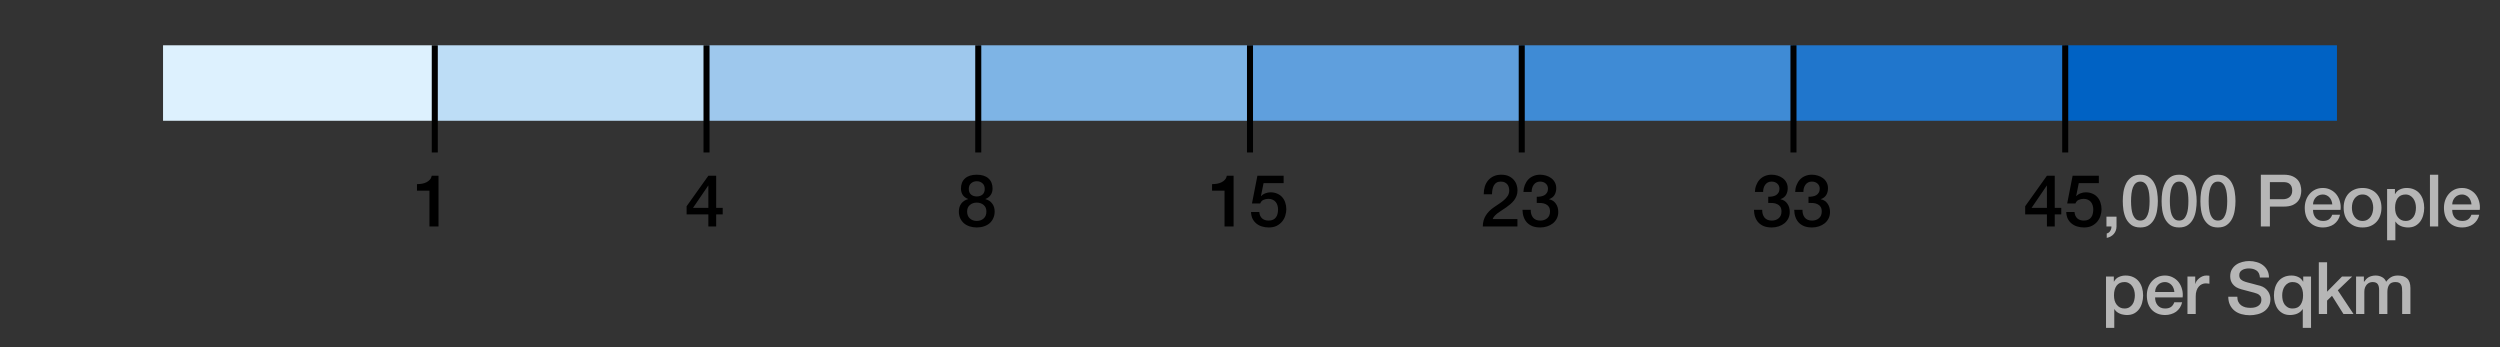 <svg width="828" height="115" viewBox="0 0 828 115" fill="none" xmlns="http://www.w3.org/2000/svg">
<rect x="0" y="0" width="828" height="115" fill="#333333" stroke="none"/>
<rect x="54" y="15" width="90" height="25" fill="#DDF1FE"/>
<rect x="234" y="15" width="90" height="25" fill="#9EC8ED"/>
<rect x="414" y="15" width="90" height="25" fill="#5F9FDD"/>
<rect x="594" y="15" width="90" height="25" fill="#2076CC"/>
<rect x="144" y="15" width="90" height="25" fill="#BDDDF6"/>
<rect x="324" y="15" width="90" height="25" fill="#7EB4E5"/>
<rect x="504" y="15" width="90" height="25" fill="#3F8BD5"/>
<rect x="684" y="15" width="90" height="25" fill="#0062C4"/>
<path d="M144 50.5V15" stroke="black" stroke-width="2"/>
<path d="M138.104 60.984C138.68 60.984 139.24 60.936 139.784 60.84C140.328 60.744 140.816 60.584 141.248 60.36C141.696 60.136 142.072 59.848 142.376 59.496C142.696 59.144 142.904 58.712 143 58.2H145.232V75H142.232V63.144H138.104V60.984Z" fill="black"/>
<path d="M504 50.5V15" stroke="black" stroke-width="2"/>
<path d="M502.572 75H491.1C491.116 73.608 491.452 72.392 492.108 71.352C492.764 70.312 493.66 69.408 494.796 68.64C495.34 68.24 495.908 67.856 496.5 67.488C497.092 67.104 497.636 66.696 498.132 66.264C498.628 65.832 499.036 65.368 499.356 64.872C499.676 64.36 499.844 63.776 499.86 63.12C499.86 62.816 499.82 62.496 499.74 62.16C499.676 61.808 499.54 61.488 499.332 61.2C499.124 60.896 498.836 60.648 498.468 60.456C498.1 60.248 497.62 60.144 497.028 60.144C496.484 60.144 496.028 60.256 495.66 60.48C495.308 60.688 495.02 60.984 494.796 61.368C494.588 61.736 494.428 62.176 494.316 62.688C494.22 63.2 494.164 63.752 494.148 64.344H491.412C491.412 63.416 491.532 62.56 491.772 61.776C492.028 60.976 492.404 60.288 492.9 59.712C493.396 59.136 493.996 58.688 494.7 58.368C495.42 58.032 496.252 57.864 497.196 57.864C498.22 57.864 499.076 58.032 499.764 58.368C500.452 58.704 501.004 59.128 501.42 59.64C501.852 60.152 502.156 60.712 502.332 61.32C502.508 61.912 502.596 62.48 502.596 63.024C502.596 63.696 502.492 64.304 502.284 64.848C502.076 65.392 501.796 65.896 501.444 66.36C501.092 66.808 500.692 67.224 500.244 67.608C499.796 67.992 499.332 68.352 498.852 68.688C498.372 69.024 497.892 69.344 497.412 69.648C496.932 69.952 496.484 70.256 496.068 70.56C495.668 70.864 495.316 71.184 495.012 71.52C494.708 71.84 494.5 72.184 494.388 72.552H502.572V75ZM508.972 65.16C509.42 65.176 509.868 65.144 510.316 65.064C510.764 64.984 511.164 64.848 511.516 64.656C511.868 64.448 512.148 64.168 512.356 63.816C512.58 63.464 512.692 63.032 512.692 62.52C512.692 61.8 512.444 61.224 511.948 60.792C511.468 60.36 510.844 60.144 510.076 60.144C509.596 60.144 509.18 60.24 508.828 60.432C508.476 60.624 508.18 60.888 507.94 61.224C507.716 61.544 507.548 61.912 507.436 62.328C507.324 62.728 507.276 63.144 507.292 63.576H504.556C504.588 62.76 504.74 62.008 505.012 61.32C505.284 60.616 505.652 60.008 506.116 59.496C506.596 58.984 507.172 58.584 507.844 58.296C508.516 58.008 509.276 57.864 510.124 57.864C510.78 57.864 511.42 57.96 512.044 58.152C512.684 58.344 513.252 58.624 513.748 58.992C514.26 59.36 514.668 59.832 514.972 60.408C515.276 60.968 515.428 61.616 515.428 62.352C515.428 63.2 515.236 63.944 514.852 64.584C514.468 65.208 513.868 65.664 513.052 65.952V66C514.012 66.192 514.756 66.672 515.284 67.44C515.828 68.192 516.1 69.112 516.1 70.2C516.1 71 515.94 71.72 515.62 72.36C515.3 72.984 514.868 73.52 514.324 73.968C513.78 74.4 513.148 74.736 512.428 74.976C511.708 75.216 510.948 75.336 510.148 75.336C509.172 75.336 508.316 75.2 507.58 74.928C506.86 74.64 506.252 74.24 505.756 73.728C505.276 73.216 504.908 72.6 504.652 71.88C504.396 71.16 504.26 70.36 504.244 69.48H506.98C506.948 70.504 507.196 71.36 507.724 72.048C508.268 72.72 509.076 73.056 510.148 73.056C511.06 73.056 511.82 72.8 512.428 72.288C513.052 71.76 513.364 71.016 513.364 70.056C513.364 69.4 513.236 68.88 512.98 68.496C512.724 68.112 512.388 67.824 511.972 67.632C511.556 67.424 511.084 67.296 510.556 67.248C510.044 67.2 509.516 67.184 508.972 67.2V65.16Z" fill="black"/>
<path d="M234 50.5V15" stroke="black" stroke-width="2"/>
<path d="M229.52 68.856H234.608V61.464H234.56L229.52 68.856ZM239.36 71.016H237.2V75H234.608V71.016H227.408V68.304L234.608 58.2H237.2V68.856H239.36V71.016Z" fill="black"/>
<path d="M594 50.5V15" stroke="black" stroke-width="2"/>
<path d="M585.636 65.16C586.084 65.176 586.532 65.144 586.98 65.064C587.428 64.984 587.828 64.848 588.18 64.656C588.532 64.448 588.812 64.168 589.02 63.816C589.244 63.464 589.356 63.032 589.356 62.52C589.356 61.8 589.108 61.224 588.612 60.792C588.132 60.36 587.508 60.144 586.74 60.144C586.26 60.144 585.844 60.24 585.492 60.432C585.14 60.624 584.844 60.888 584.604 61.224C584.38 61.544 584.212 61.912 584.1 62.328C583.988 62.728 583.94 63.144 583.956 63.576H581.22C581.252 62.76 581.404 62.008 581.676 61.32C581.948 60.616 582.316 60.008 582.78 59.496C583.26 58.984 583.836 58.584 584.508 58.296C585.18 58.008 585.94 57.864 586.788 57.864C587.444 57.864 588.084 57.96 588.708 58.152C589.348 58.344 589.916 58.624 590.412 58.992C590.924 59.36 591.332 59.832 591.636 60.408C591.94 60.968 592.092 61.616 592.092 62.352C592.092 63.2 591.9 63.944 591.516 64.584C591.132 65.208 590.532 65.664 589.716 65.952V66C590.676 66.192 591.42 66.672 591.948 67.44C592.492 68.192 592.764 69.112 592.764 70.2C592.764 71 592.604 71.72 592.284 72.36C591.964 72.984 591.532 73.52 590.988 73.968C590.444 74.4 589.812 74.736 589.092 74.976C588.372 75.216 587.612 75.336 586.812 75.336C585.836 75.336 584.98 75.2 584.244 74.928C583.524 74.64 582.916 74.24 582.42 73.728C581.94 73.216 581.572 72.6 581.316 71.88C581.06 71.16 580.924 70.36 580.908 69.48H583.644C583.612 70.504 583.86 71.36 584.388 72.048C584.932 72.72 585.74 73.056 586.812 73.056C587.724 73.056 588.484 72.8 589.092 72.288C589.716 71.76 590.028 71.016 590.028 70.056C590.028 69.4 589.9 68.88 589.644 68.496C589.388 68.112 589.052 67.824 588.636 67.632C588.22 67.424 587.748 67.296 587.22 67.248C586.708 67.2 586.18 67.184 585.636 67.2V65.16ZM598.972 65.16C599.42 65.176 599.868 65.144 600.316 65.064C600.764 64.984 601.164 64.848 601.516 64.656C601.868 64.448 602.148 64.168 602.356 63.816C602.58 63.464 602.692 63.032 602.692 62.52C602.692 61.8 602.444 61.224 601.948 60.792C601.468 60.36 600.844 60.144 600.076 60.144C599.596 60.144 599.18 60.24 598.828 60.432C598.476 60.624 598.18 60.888 597.94 61.224C597.716 61.544 597.548 61.912 597.436 62.328C597.324 62.728 597.276 63.144 597.292 63.576H594.556C594.588 62.76 594.74 62.008 595.012 61.32C595.284 60.616 595.652 60.008 596.116 59.496C596.596 58.984 597.172 58.584 597.844 58.296C598.516 58.008 599.276 57.864 600.124 57.864C600.78 57.864 601.42 57.96 602.044 58.152C602.684 58.344 603.252 58.624 603.748 58.992C604.26 59.36 604.668 59.832 604.972 60.408C605.276 60.968 605.428 61.616 605.428 62.352C605.428 63.2 605.236 63.944 604.852 64.584C604.468 65.208 603.868 65.664 603.052 65.952V66C604.012 66.192 604.756 66.672 605.284 67.44C605.828 68.192 606.1 69.112 606.1 70.2C606.1 71 605.94 71.72 605.62 72.36C605.3 72.984 604.868 73.52 604.324 73.968C603.78 74.4 603.148 74.736 602.428 74.976C601.708 75.216 600.948 75.336 600.148 75.336C599.172 75.336 598.316 75.2 597.58 74.928C596.86 74.64 596.252 74.24 595.756 73.728C595.276 73.216 594.908 72.6 594.652 71.88C594.396 71.16 594.26 70.36 594.244 69.48H596.98C596.948 70.504 597.196 71.36 597.724 72.048C598.268 72.72 599.076 73.056 600.148 73.056C601.06 73.056 601.82 72.8 602.428 72.288C603.052 71.76 603.364 71.016 603.364 70.056C603.364 69.4 603.236 68.88 602.98 68.496C602.724 68.112 602.388 67.824 601.972 67.632C601.556 67.424 601.084 67.296 600.556 67.248C600.044 67.2 599.516 67.184 598.972 67.2V65.16Z" fill="black"/>
<path d="M324 50.5V15" stroke="black" stroke-width="2"/>
<path d="M323.504 60.024C322.768 60.024 322.144 60.248 321.632 60.696C321.12 61.128 320.864 61.76 320.864 62.592C320.864 63.392 321.112 64.008 321.608 64.44C322.104 64.856 322.736 65.064 323.504 65.064C324.272 65.064 324.904 64.856 325.4 64.44C325.896 64.008 326.144 63.392 326.144 62.592C326.144 61.76 325.888 61.128 325.376 60.696C324.864 60.248 324.24 60.024 323.504 60.024ZM323.504 75.336C322.656 75.336 321.864 75.216 321.128 74.976C320.408 74.736 319.784 74.392 319.256 73.944C318.728 73.48 318.312 72.92 318.008 72.264C317.72 71.608 317.576 70.872 317.576 70.056C317.576 69 317.848 68.112 318.392 67.392C318.952 66.672 319.704 66.192 320.648 65.952V65.904C319.88 65.616 319.288 65.176 318.872 64.584C318.472 63.976 318.272 63.264 318.272 62.448C318.272 61.008 318.72 59.888 319.616 59.088C320.528 58.272 321.824 57.864 323.504 57.864C325.184 57.864 326.472 58.272 327.368 59.088C328.28 59.888 328.736 61.008 328.736 62.448C328.736 63.264 328.528 63.976 328.112 64.584C327.712 65.176 327.128 65.616 326.36 65.904V65.952C327.304 66.192 328.048 66.672 328.592 67.392C329.152 68.112 329.432 69 329.432 70.056C329.432 70.872 329.28 71.608 328.976 72.264C328.688 72.92 328.28 73.48 327.752 73.944C327.224 74.392 326.592 74.736 325.856 74.976C325.136 75.216 324.352 75.336 323.504 75.336ZM323.504 73.176C324.416 73.176 325.176 72.904 325.784 72.36C326.392 71.816 326.696 71.048 326.696 70.056C326.696 69.128 326.392 68.408 325.784 67.896C325.176 67.368 324.416 67.104 323.504 67.104C322.592 67.104 321.832 67.368 321.224 67.896C320.616 68.408 320.312 69.128 320.312 70.056C320.312 71.048 320.616 71.816 321.224 72.36C321.832 72.904 322.592 73.176 323.504 73.176Z" fill="black"/>
<path d="M684 50.5V15" stroke="black" stroke-width="2"/>
<path d="M672.852 68.856H677.94V61.464H677.892L672.852 68.856ZM682.692 71.016H680.532V75H677.94V71.016H670.74V68.304L677.94 58.2H680.532V68.856H682.692V71.016ZM686.452 58.2H695.14V60.648H688.492L687.628 64.92L687.676 64.968C688.044 64.552 688.508 64.24 689.068 64.032C689.644 63.808 690.212 63.696 690.772 63.696C691.604 63.696 692.348 63.84 693.004 64.128C693.66 64.4 694.212 64.792 694.66 65.304C695.108 65.8 695.444 66.392 695.668 67.08C695.908 67.768 696.028 68.512 696.028 69.312C696.028 69.984 695.916 70.68 695.692 71.4C695.484 72.104 695.14 72.752 694.66 73.344C694.196 73.92 693.596 74.4 692.86 74.784C692.124 75.152 691.244 75.336 690.22 75.336C689.404 75.336 688.644 75.224 687.94 75C687.252 74.792 686.644 74.472 686.116 74.04C685.588 73.608 685.164 73.08 684.844 72.456C684.54 71.816 684.372 71.072 684.34 70.224H687.076C687.156 71.136 687.468 71.84 688.012 72.336C688.556 72.816 689.276 73.056 690.172 73.056C690.748 73.056 691.236 72.96 691.636 72.768C692.036 72.576 692.356 72.312 692.596 71.976C692.852 71.64 693.028 71.248 693.124 70.8C693.236 70.352 693.292 69.872 693.292 69.36C693.292 68.896 693.228 68.456 693.1 68.04C692.972 67.608 692.78 67.232 692.524 66.912C692.268 66.592 691.932 66.336 691.516 66.144C691.116 65.952 690.644 65.856 690.1 65.856C689.524 65.856 688.98 65.968 688.468 66.192C687.972 66.4 687.612 66.8 687.388 67.392H684.652L686.452 58.2Z" fill="black"/>
<path d="M414 50.5V15" stroke="black" stroke-width="2"/>
<path d="M401.436 60.984C402.012 60.984 402.572 60.936 403.116 60.84C403.66 60.744 404.148 60.584 404.58 60.36C405.028 60.136 405.404 59.848 405.708 59.496C406.028 59.144 406.236 58.712 406.332 58.2H408.564V75H405.564V63.144H401.436V60.984ZM416.452 58.2H425.14V60.648H418.492L417.628 64.92L417.676 64.968C418.044 64.552 418.508 64.24 419.068 64.032C419.644 63.808 420.212 63.696 420.772 63.696C421.604 63.696 422.348 63.84 423.004 64.128C423.66 64.4 424.212 64.792 424.66 65.304C425.108 65.8 425.444 66.392 425.668 67.08C425.908 67.768 426.028 68.512 426.028 69.312C426.028 69.984 425.916 70.68 425.692 71.4C425.484 72.104 425.14 72.752 424.66 73.344C424.196 73.92 423.596 74.4 422.86 74.784C422.124 75.152 421.244 75.336 420.22 75.336C419.404 75.336 418.644 75.224 417.94 75C417.252 74.792 416.644 74.472 416.116 74.04C415.588 73.608 415.164 73.08 414.844 72.456C414.54 71.816 414.372 71.072 414.34 70.224H417.076C417.156 71.136 417.468 71.84 418.012 72.336C418.556 72.816 419.276 73.056 420.172 73.056C420.748 73.056 421.236 72.96 421.636 72.768C422.036 72.576 422.356 72.312 422.596 71.976C422.852 71.64 423.028 71.248 423.124 70.8C423.236 70.352 423.292 69.872 423.292 69.36C423.292 68.896 423.228 68.456 423.1 68.04C422.972 67.608 422.78 67.232 422.524 66.912C422.268 66.592 421.932 66.336 421.516 66.144C421.116 65.952 420.644 65.856 420.1 65.856C419.524 65.856 418.98 65.968 418.468 66.192C417.972 66.4 417.612 66.8 417.388 67.392H414.652L416.452 58.2Z" fill="black"/>
<path d="M697.656 71.76H700.992V75C700.976 75.992 700.672 76.824 700.08 77.496C699.488 78.168 698.712 78.6 697.752 78.792V77.328C698.28 77.2 698.672 76.904 698.928 76.44C699.2 75.992 699.328 75.512 699.312 75H697.656V71.76ZM708.872 57.864C710.072 57.864 711.048 58.144 711.8 58.704C712.568 59.248 713.16 59.952 713.576 60.816C714.008 61.664 714.296 62.6 714.44 63.624C714.6 64.648 714.68 65.64 714.68 66.6C714.68 67.56 714.6 68.552 714.44 69.576C714.296 70.6 714.008 71.544 713.576 72.408C713.16 73.256 712.568 73.96 711.8 74.52C711.048 75.064 710.072 75.336 708.872 75.336C707.672 75.336 706.688 75.064 705.92 74.52C705.168 73.96 704.576 73.256 704.144 72.408C703.728 71.544 703.44 70.6 703.28 69.576C703.136 68.552 703.064 67.56 703.064 66.6C703.064 65.64 703.136 64.648 703.28 63.624C703.44 62.6 703.728 61.664 704.144 60.816C704.576 59.952 705.168 59.248 705.92 58.704C706.688 58.144 707.672 57.864 708.872 57.864ZM708.872 73.056C709.464 73.056 709.96 72.888 710.36 72.552C710.76 72.2 711.072 71.736 711.296 71.16C711.536 70.568 711.704 69.88 711.8 69.096C711.896 68.312 711.944 67.48 711.944 66.6C711.944 65.72 711.896 64.896 711.8 64.128C711.704 63.344 711.536 62.656 711.296 62.064C711.072 61.472 710.76 61.008 710.36 60.672C709.96 60.32 709.464 60.144 708.872 60.144C708.264 60.144 707.76 60.32 707.36 60.672C706.976 61.008 706.664 61.472 706.424 62.064C706.2 62.656 706.04 63.344 705.944 64.128C705.848 64.896 705.8 65.72 705.8 66.6C705.8 67.48 705.848 68.312 705.944 69.096C706.04 69.88 706.2 70.568 706.424 71.16C706.664 71.736 706.976 72.2 707.36 72.552C707.76 72.888 708.264 73.056 708.872 73.056ZM721.728 57.864C722.928 57.864 723.904 58.144 724.656 58.704C725.424 59.248 726.016 59.952 726.432 60.816C726.864 61.664 727.152 62.6 727.296 63.624C727.456 64.648 727.536 65.64 727.536 66.6C727.536 67.56 727.456 68.552 727.296 69.576C727.152 70.6 726.864 71.544 726.432 72.408C726.016 73.256 725.424 73.96 724.656 74.52C723.904 75.064 722.928 75.336 721.728 75.336C720.528 75.336 719.544 75.064 718.776 74.52C718.024 73.96 717.432 73.256 717 72.408C716.584 71.544 716.296 70.6 716.136 69.576C715.992 68.552 715.92 67.56 715.92 66.6C715.92 65.64 715.992 64.648 716.136 63.624C716.296 62.6 716.584 61.664 717 60.816C717.432 59.952 718.024 59.248 718.776 58.704C719.544 58.144 720.528 57.864 721.728 57.864ZM721.728 73.056C722.32 73.056 722.816 72.888 723.216 72.552C723.616 72.2 723.928 71.736 724.152 71.16C724.392 70.568 724.56 69.88 724.656 69.096C724.752 68.312 724.8 67.48 724.8 66.6C724.8 65.72 724.752 64.896 724.656 64.128C724.56 63.344 724.392 62.656 724.152 62.064C723.928 61.472 723.616 61.008 723.216 60.672C722.816 60.32 722.32 60.144 721.728 60.144C721.12 60.144 720.616 60.32 720.216 60.672C719.832 61.008 719.52 61.472 719.28 62.064C719.056 62.656 718.896 63.344 718.8 64.128C718.704 64.896 718.656 65.72 718.656 66.6C718.656 67.48 718.704 68.312 718.8 69.096C718.896 69.88 719.056 70.568 719.28 71.16C719.52 71.736 719.832 72.2 720.216 72.552C720.616 72.888 721.12 73.056 721.728 73.056ZM734.584 57.864C735.784 57.864 736.76 58.144 737.512 58.704C738.28 59.248 738.872 59.952 739.288 60.816C739.72 61.664 740.008 62.6 740.152 63.624C740.312 64.648 740.392 65.64 740.392 66.6C740.392 67.56 740.312 68.552 740.152 69.576C740.008 70.6 739.72 71.544 739.288 72.408C738.872 73.256 738.28 73.96 737.512 74.52C736.76 75.064 735.784 75.336 734.584 75.336C733.384 75.336 732.4 75.064 731.632 74.52C730.88 73.96 730.288 73.256 729.856 72.408C729.44 71.544 729.152 70.6 728.992 69.576C728.848 68.552 728.776 67.56 728.776 66.6C728.776 65.64 728.848 64.648 728.992 63.624C729.152 62.6 729.44 61.664 729.856 60.816C730.288 59.952 730.88 59.248 731.632 58.704C732.4 58.144 733.384 57.864 734.584 57.864ZM734.584 73.056C735.176 73.056 735.672 72.888 736.072 72.552C736.472 72.2 736.784 71.736 737.008 71.16C737.248 70.568 737.416 69.88 737.512 69.096C737.608 68.312 737.656 67.48 737.656 66.6C737.656 65.72 737.608 64.896 737.512 64.128C737.416 63.344 737.248 62.656 737.008 62.064C736.784 61.472 736.472 61.008 736.072 60.672C735.672 60.32 735.176 60.144 734.584 60.144C733.976 60.144 733.472 60.32 733.072 60.672C732.688 61.008 732.376 61.472 732.136 62.064C731.912 62.656 731.752 63.344 731.656 64.128C731.56 64.896 731.512 65.72 731.512 66.6C731.512 67.48 731.56 68.312 731.656 69.096C731.752 69.88 731.912 70.568 732.136 71.16C732.376 71.736 732.688 72.2 733.072 72.552C733.472 72.888 733.976 73.056 734.584 73.056ZM748.791 57.864H756.351C757.567 57.864 758.559 58.04 759.327 58.392C760.095 58.744 760.687 59.184 761.103 59.712C761.519 60.24 761.799 60.816 761.943 61.44C762.103 62.064 762.183 62.64 762.183 63.168C762.183 63.696 762.103 64.272 761.943 64.896C761.799 65.504 761.519 66.072 761.103 66.6C760.687 67.128 760.095 67.568 759.327 67.92C758.559 68.256 757.567 68.424 756.351 68.424H751.791V75H748.791V57.864ZM751.791 65.976H756.183C756.519 65.976 756.863 65.928 757.215 65.832C757.567 65.736 757.887 65.584 758.175 65.376C758.479 65.152 758.719 64.864 758.895 64.512C759.087 64.144 759.183 63.688 759.183 63.144C759.183 62.584 759.103 62.12 758.943 61.752C758.783 61.384 758.567 61.096 758.295 60.888C758.023 60.664 757.711 60.512 757.359 60.432C757.007 60.352 756.631 60.312 756.231 60.312H751.791V65.976ZM772.455 67.704C772.423 67.272 772.327 66.856 772.167 66.456C772.023 66.056 771.815 65.712 771.543 65.424C771.287 65.12 770.967 64.88 770.583 64.704C770.215 64.512 769.799 64.416 769.335 64.416C768.855 64.416 768.415 64.504 768.015 64.68C767.631 64.84 767.295 65.072 767.007 65.376C766.735 65.664 766.511 66.008 766.335 66.408C766.175 66.808 766.087 67.24 766.071 67.704H772.455ZM766.071 69.504C766.071 69.984 766.135 70.448 766.263 70.896C766.407 71.344 766.615 71.736 766.887 72.072C767.159 72.408 767.503 72.68 767.919 72.888C768.335 73.08 768.831 73.176 769.407 73.176C770.207 73.176 770.847 73.008 771.327 72.672C771.823 72.32 772.191 71.8 772.431 71.112H775.023C774.879 71.784 774.631 72.384 774.279 72.912C773.927 73.44 773.503 73.888 773.007 74.256C772.511 74.608 771.951 74.872 771.327 75.048C770.719 75.24 770.079 75.336 769.407 75.336C768.431 75.336 767.567 75.176 766.815 74.856C766.063 74.536 765.423 74.088 764.895 73.512C764.383 72.936 763.991 72.248 763.719 71.448C763.463 70.648 763.335 69.768 763.335 68.808C763.335 67.928 763.471 67.096 763.743 66.312C764.031 65.512 764.431 64.816 764.943 64.224C765.471 63.616 766.103 63.136 766.839 62.784C767.575 62.432 768.407 62.256 769.335 62.256C770.311 62.256 771.183 62.464 771.951 62.88C772.735 63.28 773.383 63.816 773.895 64.488C774.407 65.16 774.775 65.936 774.999 66.816C775.239 67.68 775.303 68.576 775.191 69.504H766.071ZM782.479 75.336C781.487 75.336 780.599 75.176 779.815 74.856C779.047 74.52 778.391 74.064 777.847 73.488C777.319 72.912 776.911 72.224 776.623 71.424C776.351 70.624 776.215 69.744 776.215 68.784C776.215 67.84 776.351 66.968 776.623 66.168C776.911 65.368 777.319 64.68 777.847 64.104C778.391 63.528 779.047 63.08 779.815 62.76C780.599 62.424 781.487 62.256 782.479 62.256C783.471 62.256 784.351 62.424 785.119 62.76C785.903 63.08 786.559 63.528 787.087 64.104C787.631 64.68 788.039 65.368 788.311 66.168C788.599 66.968 788.743 67.84 788.743 68.784C788.743 69.744 788.599 70.624 788.311 71.424C788.039 72.224 787.631 72.912 787.087 73.488C786.559 74.064 785.903 74.52 785.119 74.856C784.351 75.176 783.471 75.336 782.479 75.336ZM782.479 73.176C783.087 73.176 783.615 73.048 784.063 72.792C784.511 72.536 784.879 72.2 785.167 71.784C785.455 71.368 785.663 70.904 785.791 70.392C785.935 69.864 786.007 69.328 786.007 68.784C786.007 68.256 785.935 67.728 785.791 67.2C785.663 66.672 785.455 66.208 785.167 65.808C784.879 65.392 784.511 65.056 784.063 64.8C783.615 64.544 783.087 64.416 782.479 64.416C781.871 64.416 781.343 64.544 780.895 64.8C780.447 65.056 780.079 65.392 779.791 65.808C779.503 66.208 779.287 66.672 779.143 67.2C779.015 67.728 778.951 68.256 778.951 68.784C778.951 69.328 779.015 69.864 779.143 70.392C779.287 70.904 779.503 71.368 779.791 71.784C780.079 72.2 780.447 72.536 780.895 72.792C781.343 73.048 781.871 73.176 782.479 73.176ZM790.61 62.592H793.202V64.272H793.25C793.634 63.552 794.17 63.04 794.858 62.736C795.546 62.416 796.29 62.256 797.09 62.256C798.066 62.256 798.914 62.432 799.634 62.784C800.37 63.12 800.978 63.592 801.458 64.2C801.938 64.792 802.298 65.488 802.538 66.288C802.778 67.088 802.898 67.944 802.898 68.856C802.898 69.688 802.786 70.496 802.562 71.28C802.354 72.064 802.026 72.76 801.578 73.368C801.146 73.96 800.594 74.44 799.922 74.808C799.25 75.16 798.458 75.336 797.546 75.336C797.146 75.336 796.746 75.296 796.346 75.216C795.946 75.152 795.562 75.04 795.194 74.88C794.826 74.72 794.482 74.52 794.162 74.28C793.858 74.024 793.602 73.728 793.394 73.392H793.346V79.584H790.61V62.592ZM800.162 68.808C800.162 68.248 800.09 67.704 799.946 67.176C799.802 66.648 799.586 66.184 799.298 65.784C799.01 65.368 798.65 65.04 798.218 64.8C797.786 64.544 797.29 64.416 796.73 64.416C795.578 64.416 794.706 64.816 794.114 65.616C793.538 66.416 793.25 67.48 793.25 68.808C793.25 69.432 793.322 70.016 793.466 70.56C793.626 71.088 793.858 71.544 794.162 71.928C794.466 72.312 794.826 72.616 795.242 72.84C795.674 73.064 796.17 73.176 796.73 73.176C797.354 73.176 797.882 73.048 798.314 72.792C798.746 72.536 799.098 72.208 799.37 71.808C799.658 71.392 799.858 70.928 799.97 70.416C800.098 69.888 800.162 69.352 800.162 68.808ZM804.801 57.864H807.537V75H804.801V57.864ZM818.558 67.704C818.526 67.272 818.43 66.856 818.27 66.456C818.126 66.056 817.918 65.712 817.646 65.424C817.39 65.12 817.07 64.88 816.686 64.704C816.318 64.512 815.902 64.416 815.438 64.416C814.958 64.416 814.518 64.504 814.118 64.68C813.734 64.84 813.398 65.072 813.11 65.376C812.838 65.664 812.614 66.008 812.438 66.408C812.278 66.808 812.19 67.24 812.174 67.704H818.558ZM812.174 69.504C812.174 69.984 812.238 70.448 812.366 70.896C812.51 71.344 812.718 71.736 812.99 72.072C813.262 72.408 813.606 72.68 814.022 72.888C814.438 73.08 814.934 73.176 815.51 73.176C816.31 73.176 816.95 73.008 817.43 72.672C817.926 72.32 818.294 71.8 818.534 71.112H821.126C820.982 71.784 820.734 72.384 820.382 72.912C820.03 73.44 819.606 73.888 819.11 74.256C818.614 74.608 818.054 74.872 817.43 75.048C816.822 75.24 816.182 75.336 815.51 75.336C814.534 75.336 813.67 75.176 812.918 74.856C812.166 74.536 811.526 74.088 810.998 73.512C810.486 72.936 810.094 72.248 809.822 71.448C809.566 70.648 809.438 69.768 809.438 68.808C809.438 67.928 809.574 67.096 809.846 66.312C810.134 65.512 810.534 64.816 811.046 64.224C811.574 63.616 812.206 63.136 812.942 62.784C813.678 62.432 814.51 62.256 815.438 62.256C816.414 62.256 817.286 62.464 818.054 62.88C818.838 63.28 819.486 63.816 819.998 64.488C820.51 65.16 820.878 65.936 821.102 66.816C821.342 67.68 821.406 68.576 821.294 69.504H812.174ZM697.512 91.592H700.104V93.272H700.152C700.536 92.552 701.072 92.04 701.76 91.736C702.448 91.416 703.192 91.256 703.992 91.256C704.968 91.256 705.816 91.432 706.536 91.784C707.272 92.12 707.88 92.592 708.36 93.2C708.84 93.792 709.2 94.488 709.44 95.288C709.68 96.088 709.8 96.944 709.8 97.856C709.8 98.688 709.688 99.496 709.464 100.28C709.256 101.064 708.928 101.76 708.48 102.368C708.048 102.96 707.496 103.44 706.824 103.808C706.152 104.16 705.36 104.336 704.448 104.336C704.048 104.336 703.648 104.296 703.248 104.216C702.848 104.152 702.464 104.04 702.096 103.88C701.728 103.72 701.384 103.52 701.064 103.28C700.76 103.024 700.504 102.728 700.296 102.392H700.248V108.584H697.512V91.592ZM707.064 97.808C707.064 97.248 706.992 96.704 706.848 96.176C706.704 95.648 706.488 95.184 706.2 94.784C705.912 94.368 705.552 94.04 705.12 93.8C704.688 93.544 704.192 93.416 703.632 93.416C702.48 93.416 701.608 93.816 701.016 94.616C700.44 95.416 700.152 96.48 700.152 97.808C700.152 98.432 700.224 99.016 700.368 99.56C700.528 100.088 700.76 100.544 701.064 100.928C701.368 101.312 701.728 101.616 702.144 101.84C702.576 102.064 703.072 102.176 703.632 102.176C704.256 102.176 704.784 102.048 705.216 101.792C705.648 101.536 706 101.208 706.272 100.808C706.56 100.392 706.76 99.928 706.872 99.416C707 98.888 707.064 98.352 707.064 97.808ZM720.152 96.704C720.12 96.272 720.024 95.856 719.864 95.456C719.72 95.056 719.512 94.712 719.24 94.424C718.984 94.12 718.664 93.88 718.28 93.704C717.912 93.512 717.496 93.416 717.032 93.416C716.552 93.416 716.112 93.504 715.712 93.68C715.328 93.84 714.992 94.072 714.704 94.376C714.432 94.664 714.208 95.008 714.032 95.408C713.872 95.808 713.784 96.24 713.768 96.704H720.152ZM713.768 98.504C713.768 98.984 713.832 99.448 713.96 99.896C714.104 100.344 714.312 100.736 714.584 101.072C714.856 101.408 715.2 101.68 715.616 101.888C716.032 102.08 716.528 102.176 717.104 102.176C717.904 102.176 718.544 102.008 719.024 101.672C719.52 101.32 719.888 100.8 720.128 100.112H722.72C722.576 100.784 722.328 101.384 721.976 101.912C721.624 102.44 721.2 102.888 720.704 103.256C720.208 103.608 719.648 103.872 719.024 104.048C718.416 104.24 717.776 104.336 717.104 104.336C716.128 104.336 715.264 104.176 714.512 103.856C713.76 103.536 713.12 103.088 712.592 102.512C712.08 101.936 711.688 101.248 711.416 100.448C711.16 99.648 711.032 98.768 711.032 97.808C711.032 96.928 711.168 96.096 711.44 95.312C711.728 94.512 712.128 93.816 712.64 93.224C713.168 92.616 713.8 92.136 714.536 91.784C715.272 91.432 716.104 91.256 717.032 91.256C718.008 91.256 718.88 91.464 719.648 91.88C720.432 92.28 721.08 92.816 721.592 93.488C722.104 94.16 722.472 94.936 722.696 95.816C722.936 96.68 723 97.576 722.888 98.504H713.768ZM724.488 91.592H727.056V93.992H727.104C727.184 93.656 727.336 93.328 727.56 93.008C727.8 92.688 728.08 92.4 728.4 92.144C728.736 91.872 729.104 91.656 729.504 91.496C729.904 91.336 730.312 91.256 730.728 91.256C731.048 91.256 731.264 91.264 731.376 91.28C731.504 91.296 731.632 91.312 731.76 91.328V93.968C731.568 93.936 731.368 93.912 731.16 93.896C730.968 93.864 730.776 93.848 730.584 93.848C730.12 93.848 729.68 93.944 729.264 94.136C728.864 94.312 728.512 94.584 728.208 94.952C727.904 95.304 727.664 95.744 727.488 96.272C727.312 96.8 727.224 97.408 727.224 98.096V104H724.488V91.592ZM740.997 98.288C740.997 98.944 741.109 99.504 741.333 99.968C741.557 100.432 741.869 100.816 742.269 101.12C742.669 101.408 743.125 101.624 743.637 101.768C744.165 101.896 744.733 101.96 745.341 101.96C745.997 101.96 746.557 101.888 747.021 101.744C747.485 101.584 747.861 101.384 748.149 101.144C748.437 100.904 748.645 100.632 748.773 100.328C748.901 100.008 748.965 99.688 748.965 99.368C748.965 98.712 748.813 98.232 748.509 97.928C748.221 97.608 747.901 97.384 747.549 97.256C746.941 97.032 746.229 96.824 745.413 96.632C744.613 96.424 743.621 96.16 742.437 95.84C741.701 95.648 741.085 95.4 740.589 95.096C740.109 94.776 739.725 94.424 739.437 94.04C739.149 93.656 738.941 93.248 738.813 92.816C738.701 92.384 738.645 91.944 738.645 91.496C738.645 90.632 738.821 89.888 739.173 89.264C739.541 88.624 740.021 88.096 740.613 87.68C741.205 87.264 741.877 86.96 742.629 86.768C743.381 86.56 744.141 86.456 744.909 86.456C745.805 86.456 746.645 86.576 747.429 86.816C748.229 87.04 748.925 87.384 749.517 87.848C750.125 88.312 750.605 88.888 750.957 89.576C751.309 90.248 751.485 91.032 751.485 91.928H748.485C748.405 90.824 748.029 90.048 747.357 89.6C746.685 89.136 745.829 88.904 744.789 88.904C744.437 88.904 744.077 88.944 743.709 89.024C743.341 89.088 743.005 89.208 742.701 89.384C742.397 89.544 742.141 89.768 741.933 90.056C741.741 90.344 741.645 90.704 741.645 91.136C741.645 91.744 741.829 92.224 742.197 92.576C742.581 92.912 743.077 93.168 743.685 93.344C743.749 93.36 743.997 93.432 744.429 93.56C744.877 93.672 745.373 93.8 745.917 93.944C746.461 94.088 746.989 94.232 747.501 94.376C748.029 94.504 748.405 94.6 748.629 94.664C749.189 94.84 749.677 95.08 750.093 95.384C750.509 95.688 750.853 96.04 751.125 96.44C751.413 96.824 751.621 97.24 751.749 97.688C751.893 98.136 751.965 98.584 751.965 99.032C751.965 99.992 751.765 100.816 751.365 101.504C750.981 102.176 750.469 102.728 749.829 103.16C749.189 103.592 748.461 103.904 747.645 104.096C746.829 104.304 745.997 104.408 745.149 104.408C744.173 104.408 743.253 104.288 742.389 104.048C741.525 103.808 740.773 103.44 740.133 102.944C739.493 102.448 738.981 101.816 738.597 101.048C738.213 100.264 738.013 99.344 737.997 98.288H740.997ZM765.415 108.584H762.679V102.392H762.631C762.407 102.728 762.143 103.024 761.839 103.28C761.535 103.52 761.199 103.72 760.831 103.88C760.463 104.04 760.079 104.152 759.679 104.216C759.279 104.296 758.879 104.336 758.479 104.336C757.567 104.336 756.775 104.16 756.103 103.808C755.431 103.44 754.871 102.96 754.423 102.368C753.991 101.76 753.663 101.064 753.439 100.28C753.231 99.496 753.127 98.688 753.127 97.856C753.127 96.944 753.247 96.088 753.487 95.288C753.727 94.488 754.087 93.792 754.567 93.2C755.047 92.592 755.647 92.12 756.367 91.784C757.103 91.432 757.959 91.256 758.935 91.256C759.735 91.256 760.479 91.416 761.167 91.736C761.855 92.04 762.391 92.552 762.775 93.272H762.823V91.592H765.415V108.584ZM755.863 97.808C755.863 98.352 755.919 98.888 756.031 99.416C756.159 99.928 756.359 100.392 756.631 100.808C756.919 101.208 757.279 101.536 757.711 101.792C758.143 102.048 758.671 102.176 759.295 102.176C760.479 102.176 761.351 101.776 761.911 100.976C762.487 100.16 762.775 99.104 762.775 97.808C762.775 96.448 762.479 95.376 761.887 94.592C761.311 93.808 760.447 93.416 759.295 93.416C758.735 93.416 758.239 93.544 757.807 93.8C757.375 94.04 757.015 94.368 756.727 94.784C756.439 95.184 756.223 95.648 756.079 96.176C755.935 96.704 755.863 97.248 755.863 97.808ZM767.991 86.864H770.727V96.608L775.671 91.592H779.031L774.279 96.152L779.487 104H776.151L772.359 97.976L770.727 99.56V104H767.991V86.864ZM780.33 91.592H782.922V93.32H782.994C783.202 93.016 783.426 92.736 783.666 92.48C783.906 92.224 784.17 92.008 784.458 91.832C784.762 91.656 785.106 91.52 785.49 91.424C785.874 91.312 786.314 91.256 786.81 91.256C787.562 91.256 788.258 91.424 788.898 91.76C789.554 92.096 790.018 92.616 790.29 93.32C790.754 92.68 791.29 92.176 791.898 91.808C792.506 91.44 793.266 91.256 794.178 91.256C795.49 91.256 796.506 91.576 797.226 92.216C797.962 92.856 798.33 93.928 798.33 95.432V104H795.594V96.752C795.594 96.256 795.578 95.808 795.546 95.408C795.514 94.992 795.418 94.64 795.258 94.352C795.114 94.048 794.89 93.816 794.586 93.656C794.282 93.496 793.866 93.416 793.338 93.416C792.41 93.416 791.738 93.704 791.322 94.28C790.906 94.856 790.698 95.672 790.698 96.728V104H787.962V96.032C787.962 95.168 787.802 94.52 787.482 94.088C787.178 93.64 786.61 93.416 785.778 93.416C785.426 93.416 785.082 93.488 784.746 93.632C784.426 93.776 784.138 93.984 783.882 94.256C783.642 94.528 783.442 94.864 783.282 95.264C783.138 95.664 783.066 96.12 783.066 96.632V104H780.33V91.592Z" fill="#B6B6B6"/>
</svg>
